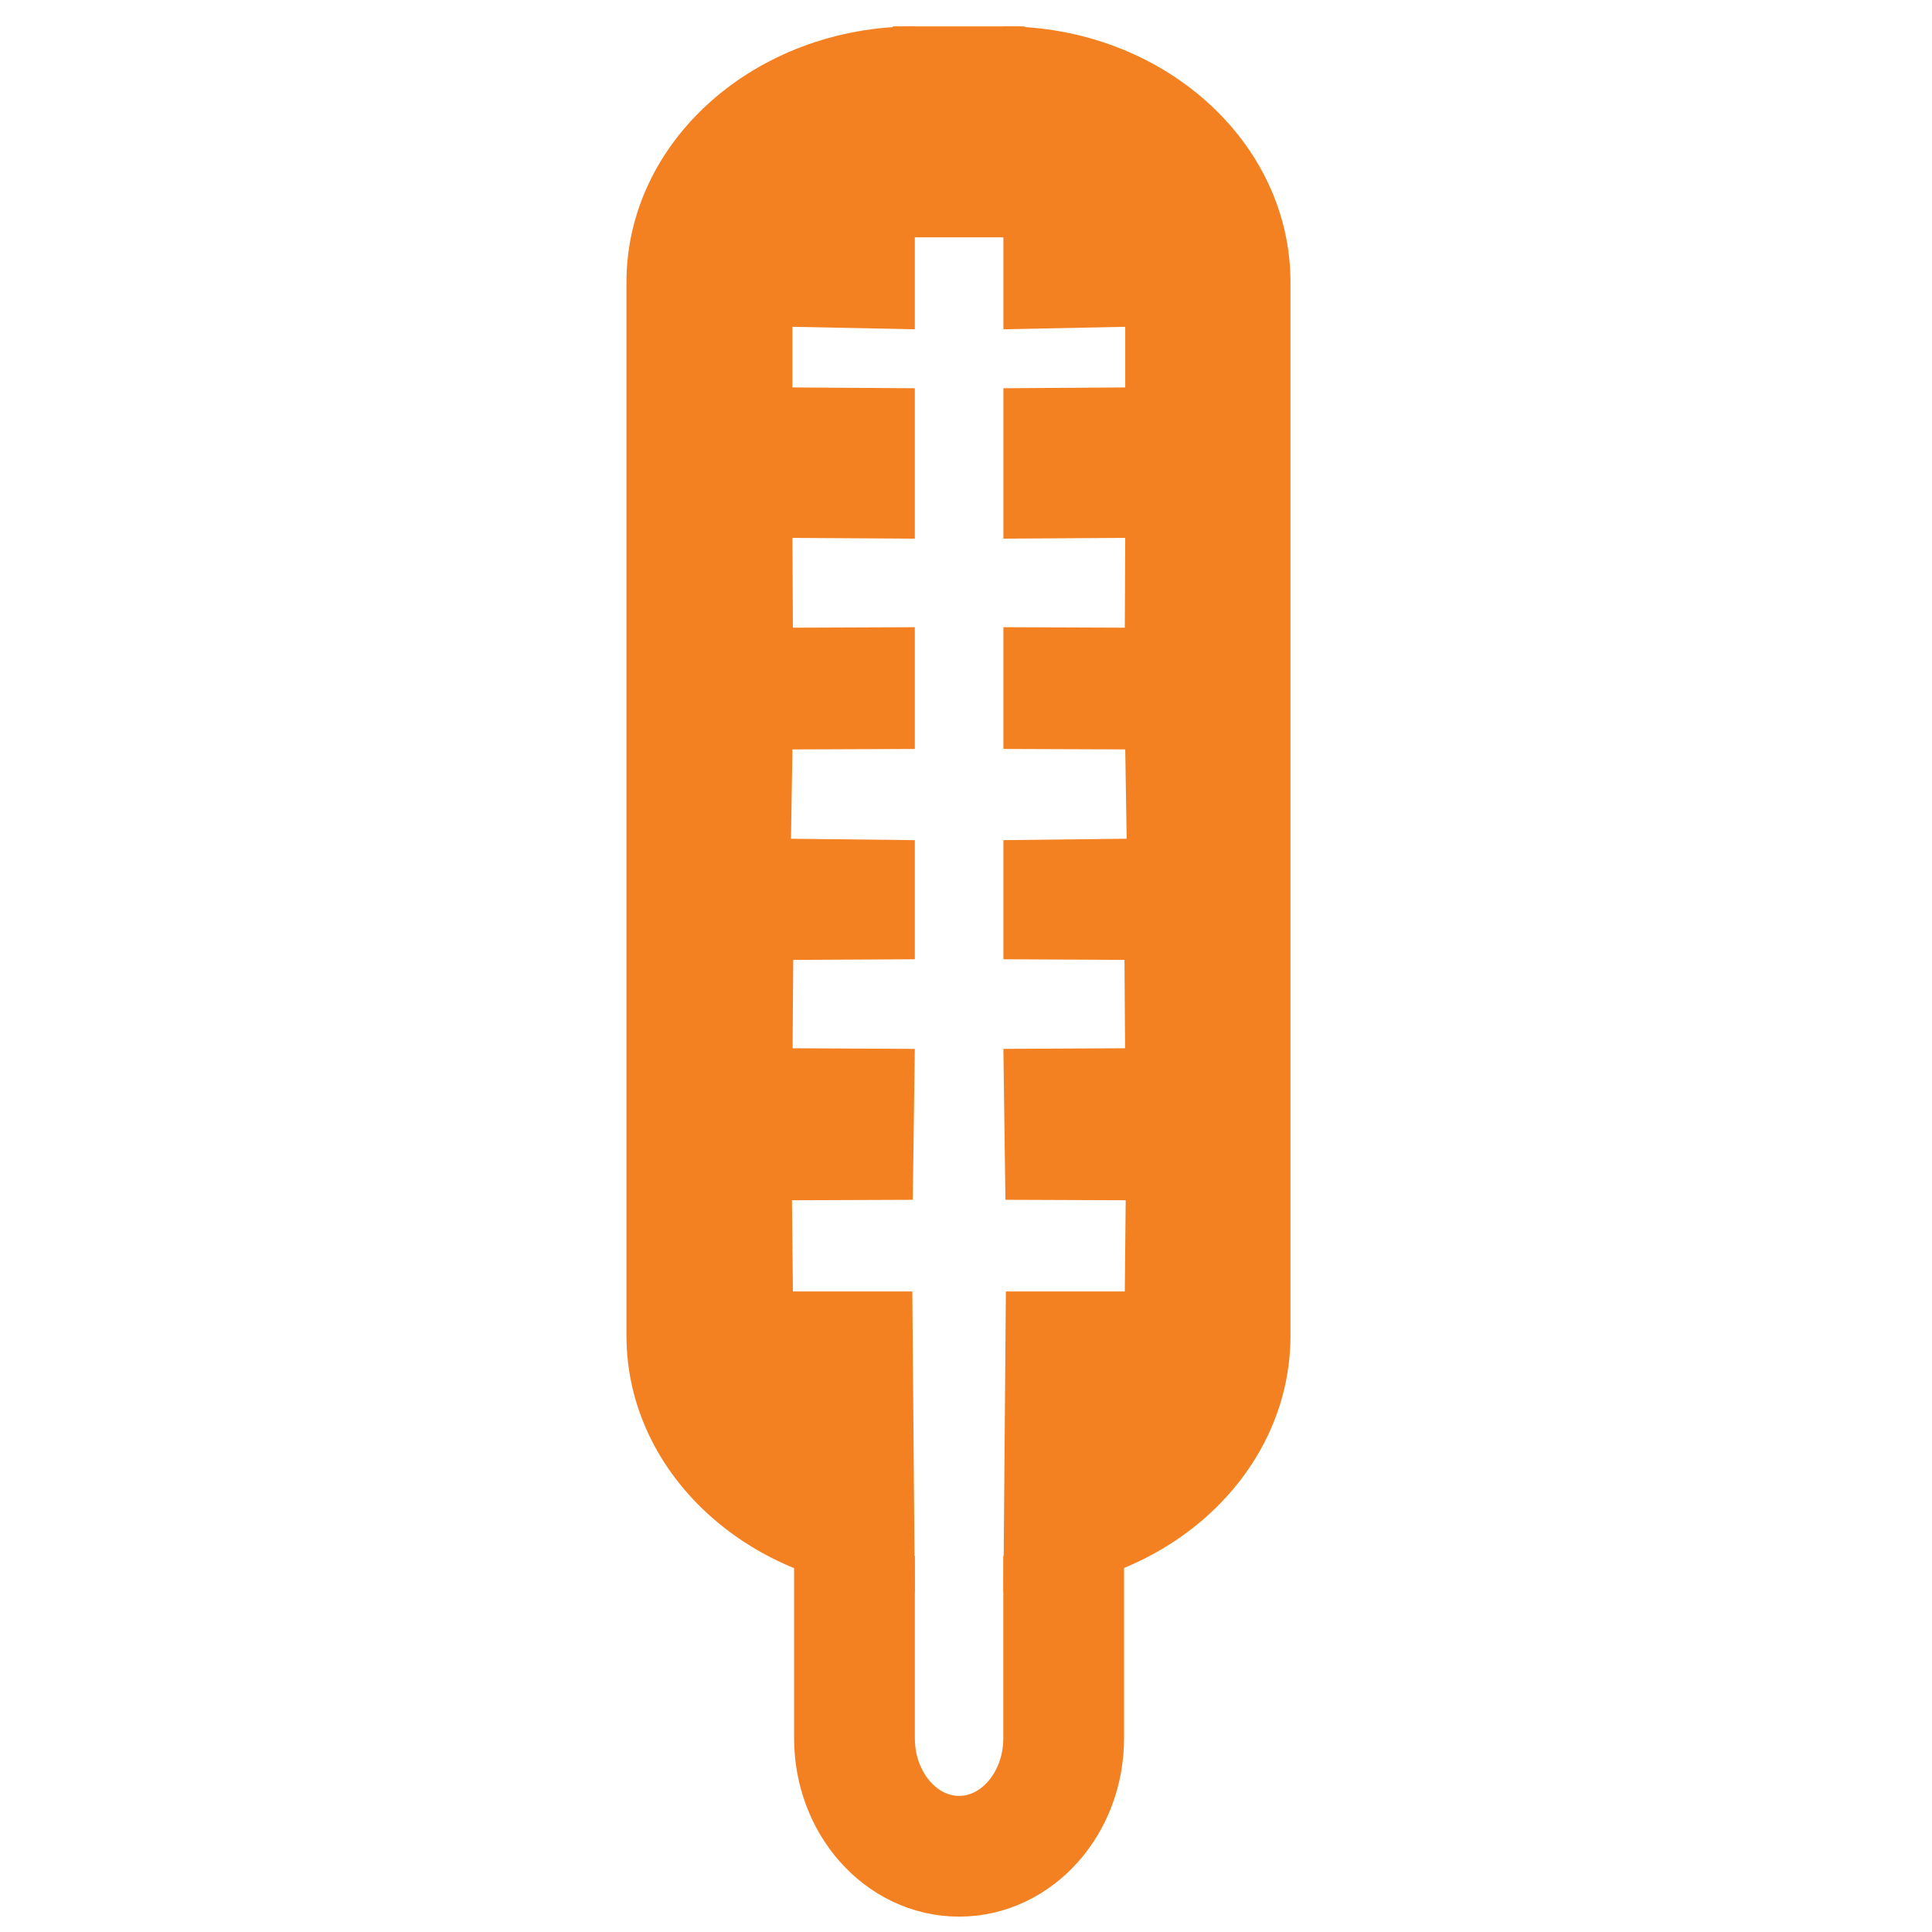 <?xml version="1.0" encoding="utf-8"?>
<!-- Generator: Adobe Illustrator 16.0.0, SVG Export Plug-In . SVG Version: 6.00 Build 0)  -->
<!DOCTYPE svg PUBLIC "-//W3C//DTD SVG 1.1//EN" "http://www.w3.org/Graphics/SVG/1.1/DTD/svg11.dtd">
<svg version="1.1" id="Layer_1" xmlns="http://www.w3.org/2000/svg" xmlns:xlink="http://www.w3.org/1999/xlink" x="0px" y="0px"
	 width="128px" height="128px" viewBox="0 0 128 128" enable-background="new 0 0 128 128" xml:space="preserve">
<rect x="-2" y="-2.495" display="none" fill="#0A0A0A" width="133.5" height="133.167"/>
<g>
	<path fill="#F48121" d="M60.609,105.447c-10.55,0-19.104-7.59-19.104-16.951V18.699c0-9.362,8.553-16.952,19.104-16.952v20.069
		L52.5,21.651v4.018l8.109,0.053v9.965L52.5,35.637l0.031,5.949l8.078-0.032v8.067l-8.109,0.03l-0.094,5.918l8.203,0.093v7.892
		l-8.056,0.041l-0.042,5.855l8.098,0.042l-0.135,9.998l-8.004,0.031l0.062,6.042h7.912L60.609,105.447z"/>
	<path fill="none" stroke="#F48121" stroke-width="8" stroke-miterlimit="10" d="M70.472,103.068v12.093
		c0,4.319-3.103,7.821-6.93,7.821l0,0c-3.827,0-6.931-3.502-6.931-7.821v-12.093"/>
	<path fill="#F48121" d="M66.478,105.447c10.505,0,19.02-7.59,19.02-16.951V18.699c0-9.362-8.515-16.952-19.02-16.952v20.069
		l8.072-0.165v4.018l-8.072,0.053v9.965l8.072-0.051l-0.029,5.949l-8.043-0.032v8.067l8.072,0.03l0.094,5.918l-8.166,0.093v7.892
		l8.021,0.041l0.04,5.855l-8.062,0.042l0.135,9.998l7.968,0.031l-0.06,6.042h-7.878L66.478,105.447z"/>
	<rect x="59.154" y="1.748" fill="#F48121" width="8.722" height="13.977"/>
</g>
</svg>
